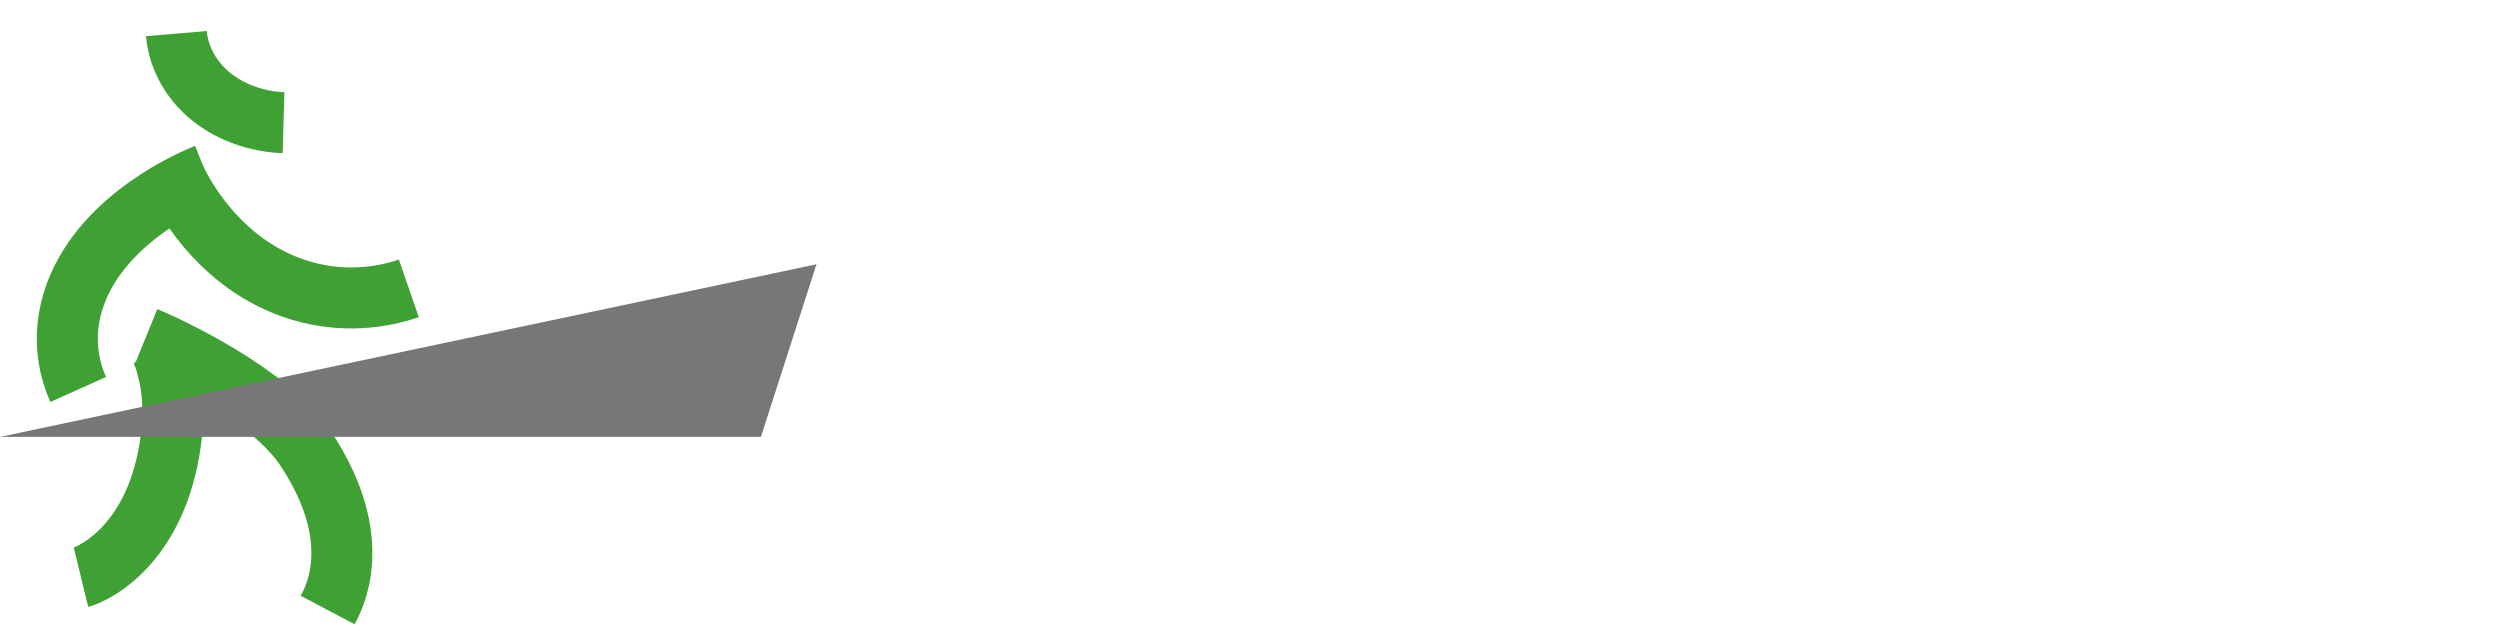 <svg class="Header__LogoStyled-sc-u1ae9t-2 acEVQ" width="103" height="26" viewBox="0 0 103 26" fill="none" xmlns="http://www.w3.org/2000/svg">
  <g clip-path="url(#clip0_1654_9716)">
    <path d="M3.336 23.782C3.673 23.7 6.122 22.714 6.908 18.912C7.372 16.668 6.978 15.347 6.708 14.543" stroke="#3FA134" stroke-width="2.513" stroke-miterlimit="10"></path>
    <path d="M13.499 25.133C13.713 24.727 15.13 22.292 12.587 18.47C11.087 16.214 6.909 14.266 6.006 13.898" stroke="#3FA134" stroke-width="2.513" stroke-miterlimit="10"></path>
    <path d="M3.222 16.046C2.958 15.459 2.414 13.967 3.12 12.084C4.314 8.895 8.048 7.356 8.503 7.175" stroke="#3FA134" stroke-width="2.513" stroke-miterlimit="10"></path>
    <path d="M16.844 11.88C16.173 12.112 14.474 12.589 12.402 11.975C8.893 10.935 7.366 7.674 7.188 7.277" stroke="#3FA134" stroke-width="2.513" stroke-miterlimit="10"></path>
    <path d="M7.266 1.384C7.294 1.711 7.435 2.795 8.44 3.755C9.715 4.973 11.394 5.047 11.681 5.055" stroke="#3FA134" stroke-width="2.513" stroke-miterlimit="10"></path>
  </g>
  <path d="M33.639 10.888L31.35 18H30.258 ...etc" fill="#777777"></path>
  <defs>
    <clipPath id="clip0_1654_9716">
      <rect width="18.578" height="26" fill="white" transform="translate(0.211)"></rect>
    </clipPath>
  </defs>
</svg>
